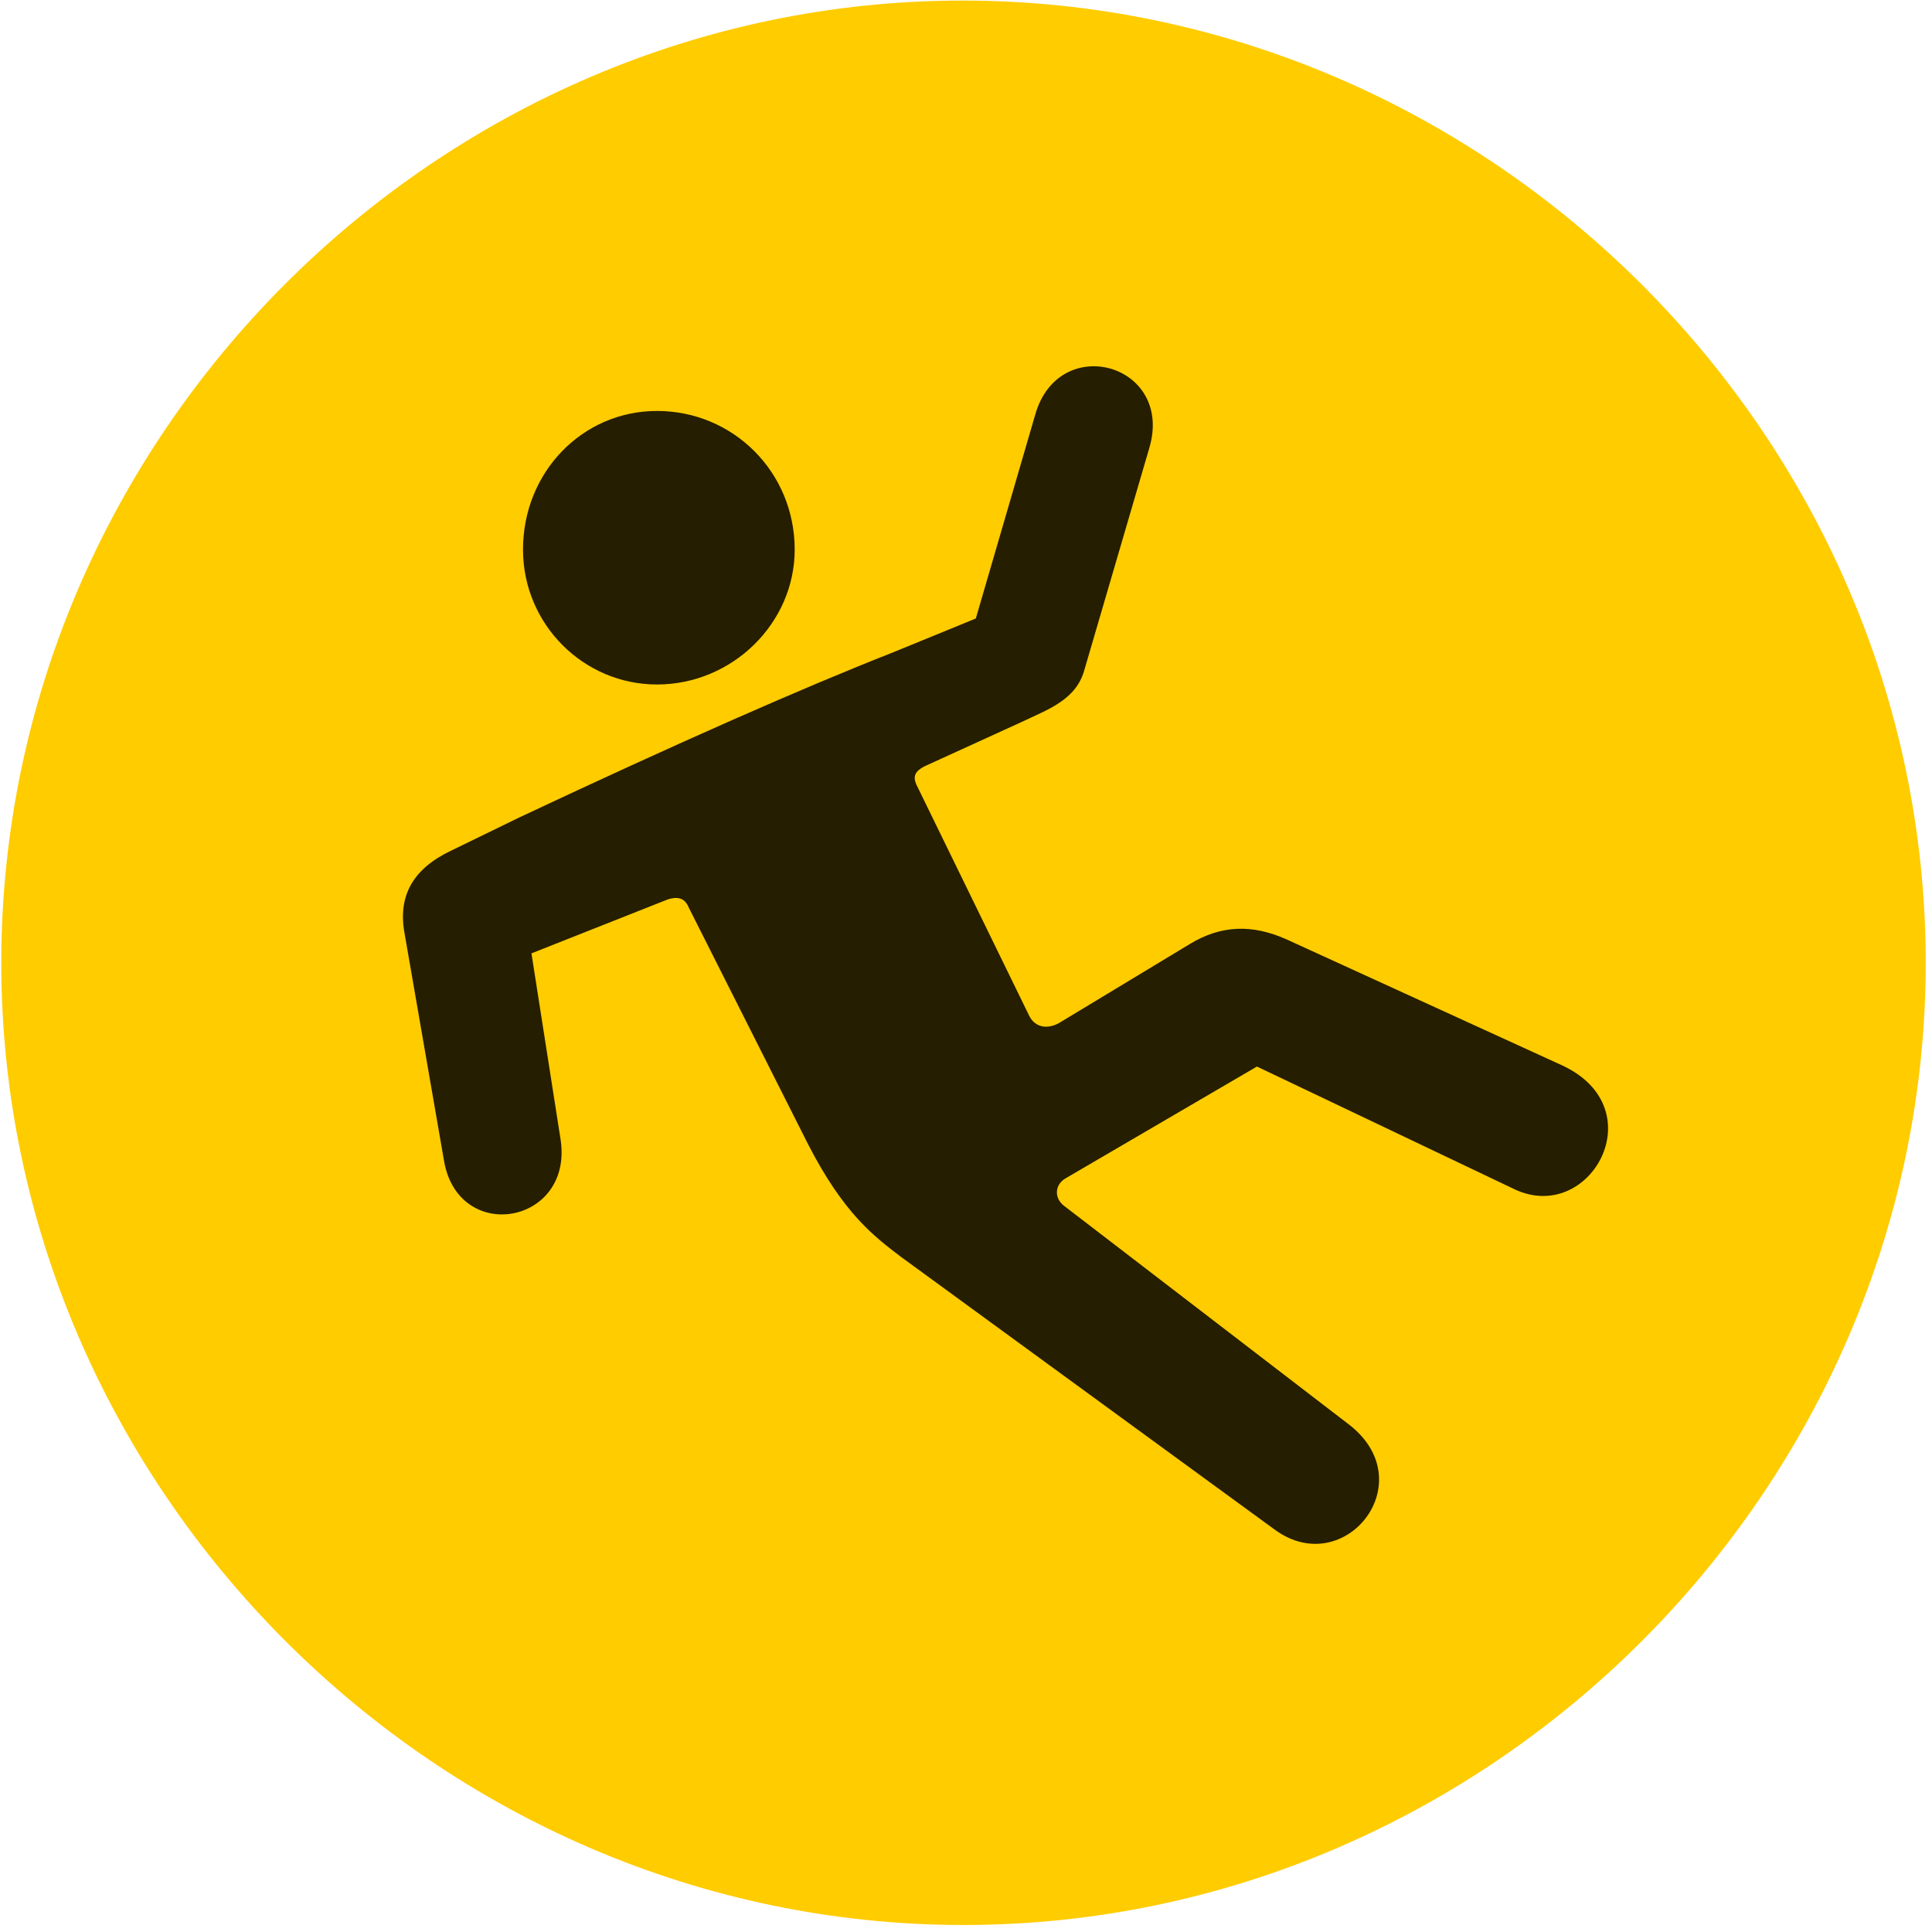 <svg width="24" height="24" viewBox="0 0 24 24" fill="none" xmlns="http://www.w3.org/2000/svg">
<path d="M11.969 23.913C18.508 23.913 23.922 18.487 23.922 11.96C23.922 5.421 18.496 0.007 11.957 0.007C5.43 0.007 0.016 5.421 0.016 11.96C0.016 18.487 5.441 23.913 11.969 23.913Z" fill="#FFCC00"/>
<path d="M5.02 11.562C4.95 11.116 5.137 10.788 5.606 10.566L6.45 10.155C8.442 9.218 9.989 8.538 11.091 8.105L12.122 7.683L12.86 5.151C13.153 4.12 14.583 4.519 14.278 5.562L13.469 8.327C13.364 8.702 13.001 8.819 12.684 8.972L11.477 9.523C11.372 9.581 11.337 9.64 11.383 9.745L12.79 12.628C12.86 12.757 13.001 12.792 13.153 12.71L14.782 11.726C15.169 11.491 15.555 11.48 15.977 11.667L19.411 13.237C20.559 13.776 19.751 15.218 18.813 14.773L15.614 13.249L13.247 14.632C13.094 14.714 13.094 14.89 13.223 14.983L16.751 17.691C17.688 18.405 16.704 19.636 15.837 19.003L11.196 15.616C10.856 15.358 10.481 15.077 10.036 14.21L8.559 11.28C8.512 11.163 8.43 11.128 8.29 11.175L6.602 11.843L6.965 14.163C7.118 15.218 5.676 15.464 5.512 14.398L5.02 11.562ZM8.161 8.503C7.247 8.503 6.497 7.753 6.497 6.827C6.497 5.866 7.235 5.105 8.161 5.105C9.11 5.105 9.872 5.866 9.872 6.827C9.872 7.741 9.098 8.503 8.161 8.503Z" fill="black" fill-opacity="0.85"/>
</svg>
